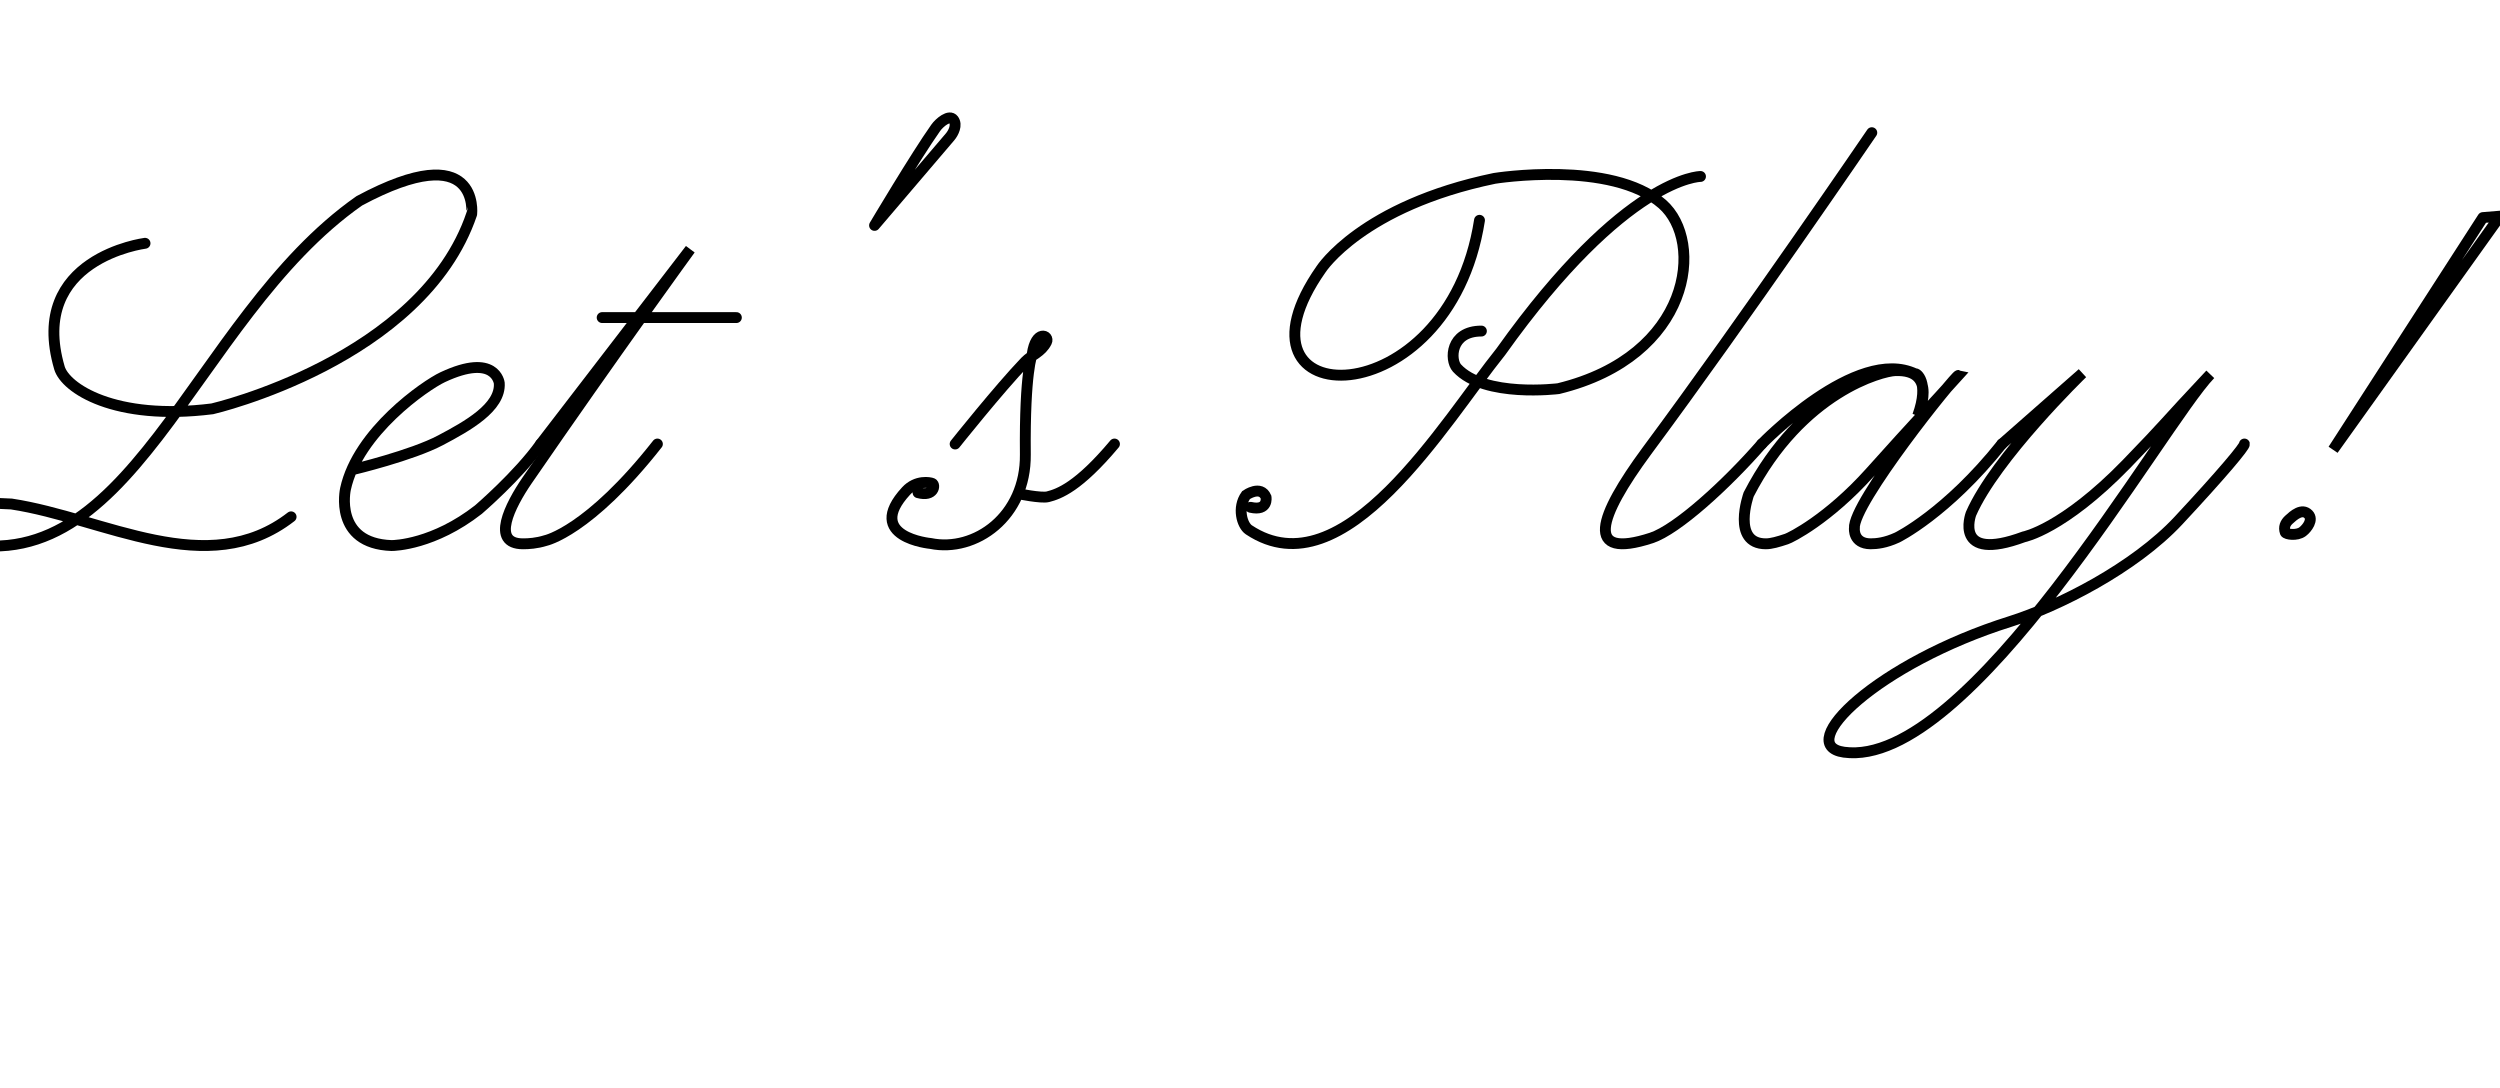 <?xml version='1.0' encoding='UTF-8' standalone='no'?>
<svg xmlns:dc='http://purl.org/dc/elements/1.1/' xmlns:cc='http://creativecommons.org/ns#' xmlns:rdf='http://www.w3.org/1999/02/22-rdf-syntax-ns#' xmlns:svg='http://www.w3.org/2000/svg' xmlns='http://www.w3.org/2000/svg' viewBox='0 0 459.723 200' width='100%' stroke-width='2' fill='none' stroke='black' stroke-linecap='round' >
<path vector-effect='non-scaling-stroke' transform='translate(0,100)' d='M26.67 -55.26C26.67 -55.26 5.03 -52.52 10.93 -32.35C12.01 -28.67 21.01 -22.55 39.04 -24.82C39.04 -24.82 77.64 -33.76 86.74 -60.63C86.75 -60.64 88.36 -75.03 66.07 -63.07C34.85 -41.23 24.12 10.05 -10.49 -1.17C-10.95 -1.32 -20.66 -8.54 2.09 -7.32C19.16 -4.74 38.13 7.0 53.53 -4.96' />
<path vector-effect='non-scaling-stroke' transform='translate(66.25,100)' d='M-1.24 -13.68C-1.24 -13.68 9.48 -16.24 14.76 -19.04C19.68 -21.64 25.88 -25.08 25.56 -29.56C25.56 -29.56 24.88 -35.2 15.16 -30.64C12.0 -29.16 -0.44 -20.6 -2.72 -10.08C-2.72 -10.08 -4.96 -0.04 5.76 0.32C6.36 0.32 13.52 0.12 21.72 -6.28C21.72 -6.28 29.04 -12.55 33.16 -18.35' />
<path vector-effect='non-scaling-stroke' transform='translate(99.41,100)' d='M0.0 -18.35C0.0 -18.35 27.52 -54.16 27.52 -54.16C27.52 -54.16 14.0 -35.6 -2.52 -11.6C-5.6 -7.08 -9.24 0.0 -3.24 0.0C-2.2 0.0 -0.76 -0.08 0.92 -0.6C0.92 -0.6 8.84 -2.27 21.48 -18.35M11.32 -41.6C11.32 -41.6 36.0 -41.6 36.0 -41.6' />
<path vector-effect='non-scaling-stroke' transform='translate(120.89,100)' d='M39.93 -58.55C39.93 -58.55 47.51 -71.31 51.17 -76.48C51.86 -77.46 53.69 -79.0 54.45 -77.99C55.17 -77.03 54.44 -75.57 53.82 -74.84C53.82 -74.84 39.93 -58.55 39.93 -58.55' />
<path vector-effect='non-scaling-stroke' transform='translate(175.64,100)' d='M0.0 -18.35C0.0 -18.35 8.06 -28.47 12.87 -33.49C14.11 -34.77 15.85 -35.21 16.81 -37.12C17.41 -38.33 14.82 -39.49 14.17 -34.86C14.17 -34.86 12.76 -31.79 12.91 -16.41C13.03 -5.03 3.69 1.61 -4.51 -0.06C-4.51 -0.06 -16.85 -1.22 -9.02 -9.71C-7.12 -11.77 -4.62 -11.29 -4.2 -11.11C-3.61 -10.86 -3.85 -8.59 -6.82 -9.4M11.57 -9.22C11.57 -9.22 15.83 -8.34 17.05 -8.65C19.11 -9.17 22.69 -10.47 29.3 -18.35' />
<path vector-effect='non-scaling-stroke' transform='translate(238.273,100)' d='M74.43 -67.55C74.43 -67.55 60.68 -67.57 37.71 -35.32C27.39 -22.5 8.87 9.06 -8.62 -2.57C-9.89 -3.41 -10.79 -6.67 -9.14 -8.96C-9.14 -8.96 -6.44 -10.86 -5.46 -8.58C-5.46 -8.58 -5.0 -5.96 -8.31 -6.71M33.79 -59.49C28.08 -22.76 -14.27 -23.51 4.67 -50.51C4.67 -50.51 12.15 -62.14 36.56 -67.2C36.56 -67.2 58.08 -70.66 67.41 -62.48C75.23 -55.63 72.82 -34.51 48.3 -28.53C48.3 -28.53 34.7 -26.82 29.65 -32.32C28.31 -33.79 28.38 -39.12 34.14 -39.12' />
<path vector-effect='non-scaling-stroke' transform='translate(301.483,100)' d='M42.72 -75.6C42.72 -75.6 19.6 -41.68 1.36 -17.08C-7.6 -4.92 -10.28 3.0 2.2 -1.08C6.92 -2.64 15.96 -10.87 22.48 -18.35' />
<path vector-effect='non-scaling-stroke' transform='translate(323.963,100)' d='M0.0 -18.35C0.0 -18.35 17.48 -36.44 28.24 -31.24C28.32 -31.52 30.96 -29.88 28.68 -23.56C28.68 -23.56 32.76 -32.2 24.48 -31.84C22.24 -31.76 7.4 -28.08 -2.4 -9.08C-2.4 -9.08 -5.64 0.0 0.76 0.0C1.76 0.0 3.0 -0.36 4.56 -0.88C5.32 -1.12 12.24 -4.56 19.92 -13.12C28.8 -23.04 30.8 -25.0 36.16 -30.96C35.68 -31.08 16.64 -7.4 17.04 -2.84C17.04 -2.84 16.76 -0.04 20.0 0.0C21.12 0.0 22.76 -0.16 24.92 -1.16C24.92 -1.16 34.0 -5.59 44.16 -18.35' />
<path vector-effect='non-scaling-stroke' transform='translate(368.123,100)' d='M0.0 -18.35C0.0 -18.35 14.8 -31.36 14.8 -31.36C14.8 -31.36 -1.16 -15.88 -5.68 -5.52C-5.68 -5.52 -9.04 3.56 4.04 -1.28C4.04 -1.28 11.2 -2.64 22.88 -14.64C30.56 -22.56 29.4 -21.68 38.32 -31.16C29.48 -22.0 -5.96 41.48 -29.04 38.32C-38.4 37.0 -22.88 21.96 1.56 14.28C10.32 11.52 24.32 4.48 32.48 -4.28C40.68 -13.08 44.68 -17.91 44.6 -18.35' />
<path vector-effect='non-scaling-stroke' transform='translate(412.723,100)' d='M43.85 -59.99C43.85 -59.99 16.32 -17.31 16.32 -17.31C16.32 -17.31 47.0 -60.25 47.0 -60.25C47.0 -60.25 43.85 -59.99 43.85 -59.99M8.17 -4.42C7.53 -3.83 7.18 -3.06 7.51 -2.11C7.64 -1.74 9.64 -1.43 10.7 -2.23C11.54 -2.87 12.72 -4.44 11.76 -5.42C10.59 -6.61 9.03 -5.22 8.17 -4.42C8.17 -4.42 8.17 -4.42 8.17 -4.42' />
</svg>